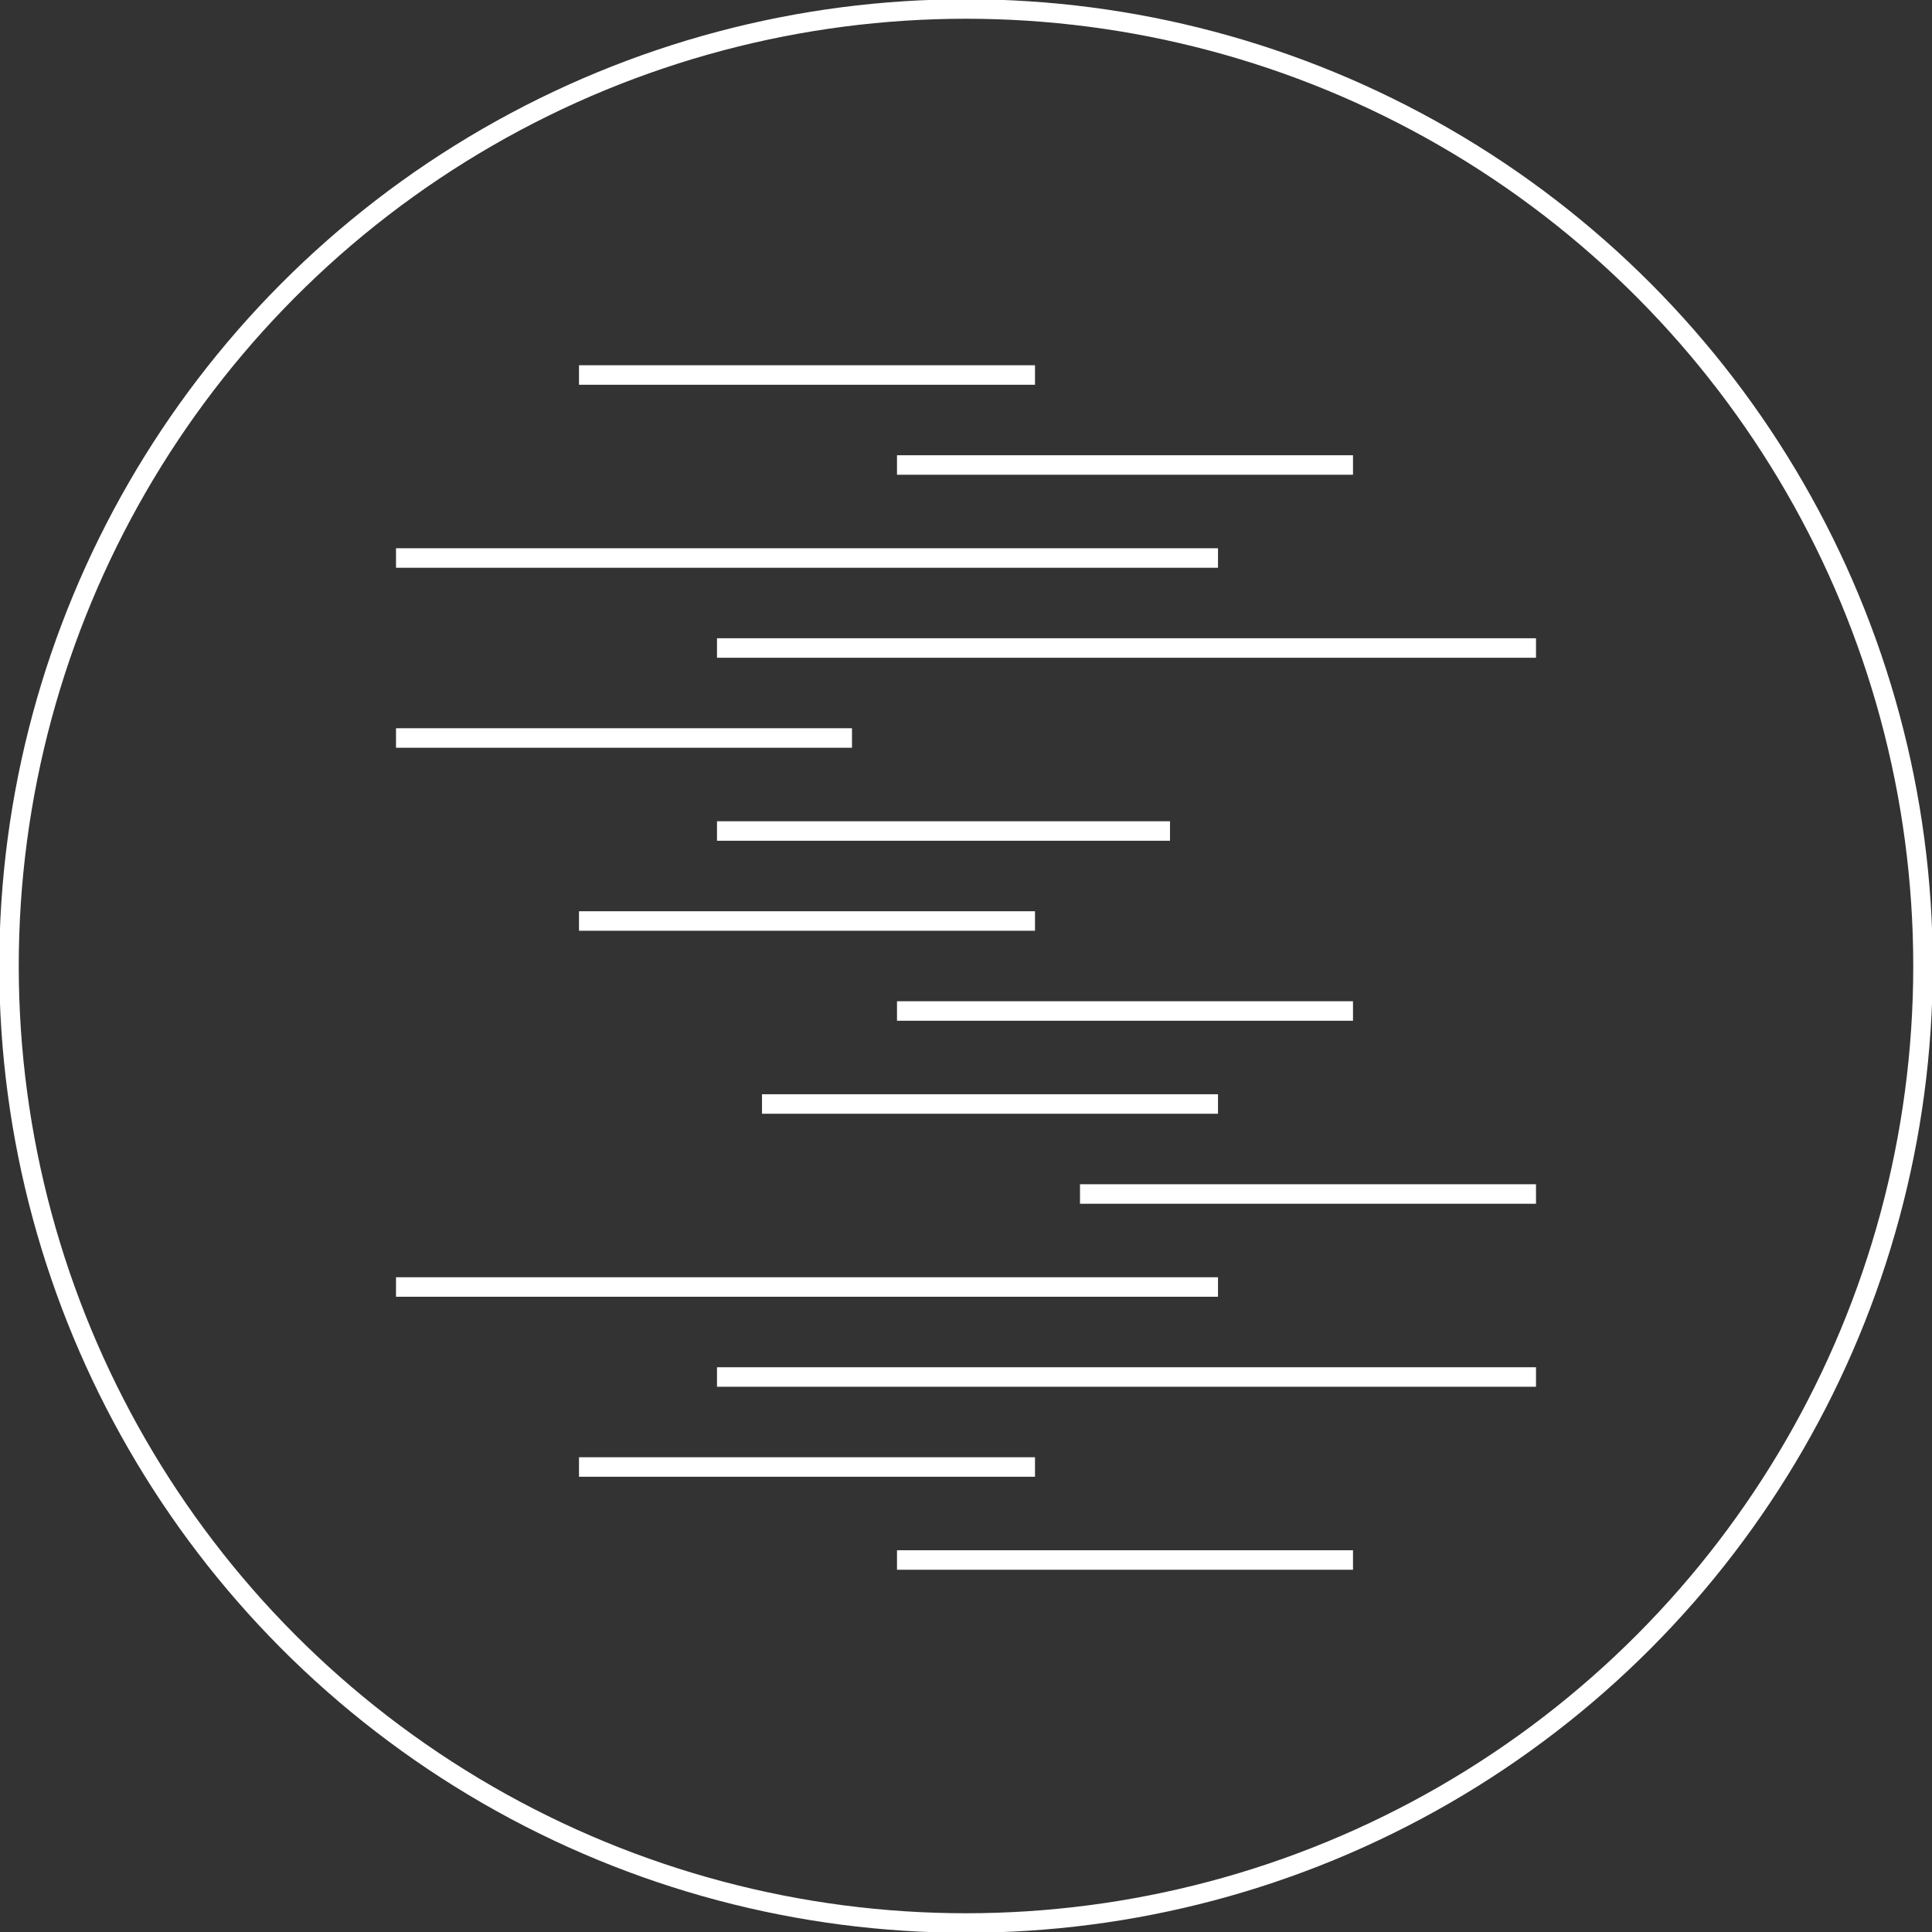 <?xml version="1.0" encoding="utf-8"?>
<!-- Generator: Adobe Illustrator 20.1.0, SVG Export Plug-In . SVG Version: 6.00 Build 0)  -->
<svg version="1.1" id="Layer_1" xmlns="http://www.w3.org/2000/svg" xmlns:xlink="http://www.w3.org/1999/xlink" x="0px" y="0px"
     viewBox="0 0 64.4 64.4" style="enable-background:new 0 0 64.4 64.4;" xml:space="preserve">
<rect x="0" y="0" width="64.4" height="64.4" fill="#333333" stroke="none"/>
<style type="text/css">
    .st0{fill:none;stroke:#ffffff;stroke-width:0.65;stroke-miterlimit:10;}
</style>
<title>logo</title>
<g id="Ebene_2">
    <circle class="st0" cx="32.2" cy="32.2" r="31.9"/>
    <line class="st0" x1="19.3" y1="30.7" x2="34.5" y2="30.7"/>
    <line class="st0" x1="25.4" y1="36.8" x2="40.6" y2="36.8"/>
    <line class="st0" x1="13.2" y1="42.9" x2="40.6" y2="42.9"/>
    <line class="st0" x1="19.3" y1="48.9" x2="34.5" y2="48.9"/>
    <line class="st0" x1="19.3" y1="12.5" x2="34.5" y2="12.5"/>
    <line class="st0" x1="13.2" y1="18.6" x2="40.6" y2="18.6"/>
    <line class="st0" x1="13.2" y1="24.6" x2="28.4" y2="24.6"/>
    <line class="st0" x1="29.9" y1="33.7" x2="45.1" y2="33.7"/>
    <line class="st0" x1="36" y1="39.8" x2="51.2" y2="39.8"/>
    <line class="st0" x1="23.9" y1="45.9" x2="51.2" y2="45.9"/>
    <line class="st0" x1="29.9" y1="52" x2="45.1" y2="52"/>
    <line class="st0" x1="29.9" y1="15.5" x2="45.1" y2="15.5"/>
    <line class="st0" x1="23.9" y1="21.6" x2="51.2" y2="21.6"/>
    <line class="st0" x1="23.9" y1="27.7" x2="39" y2="27.7"/>
</g>
</svg>
